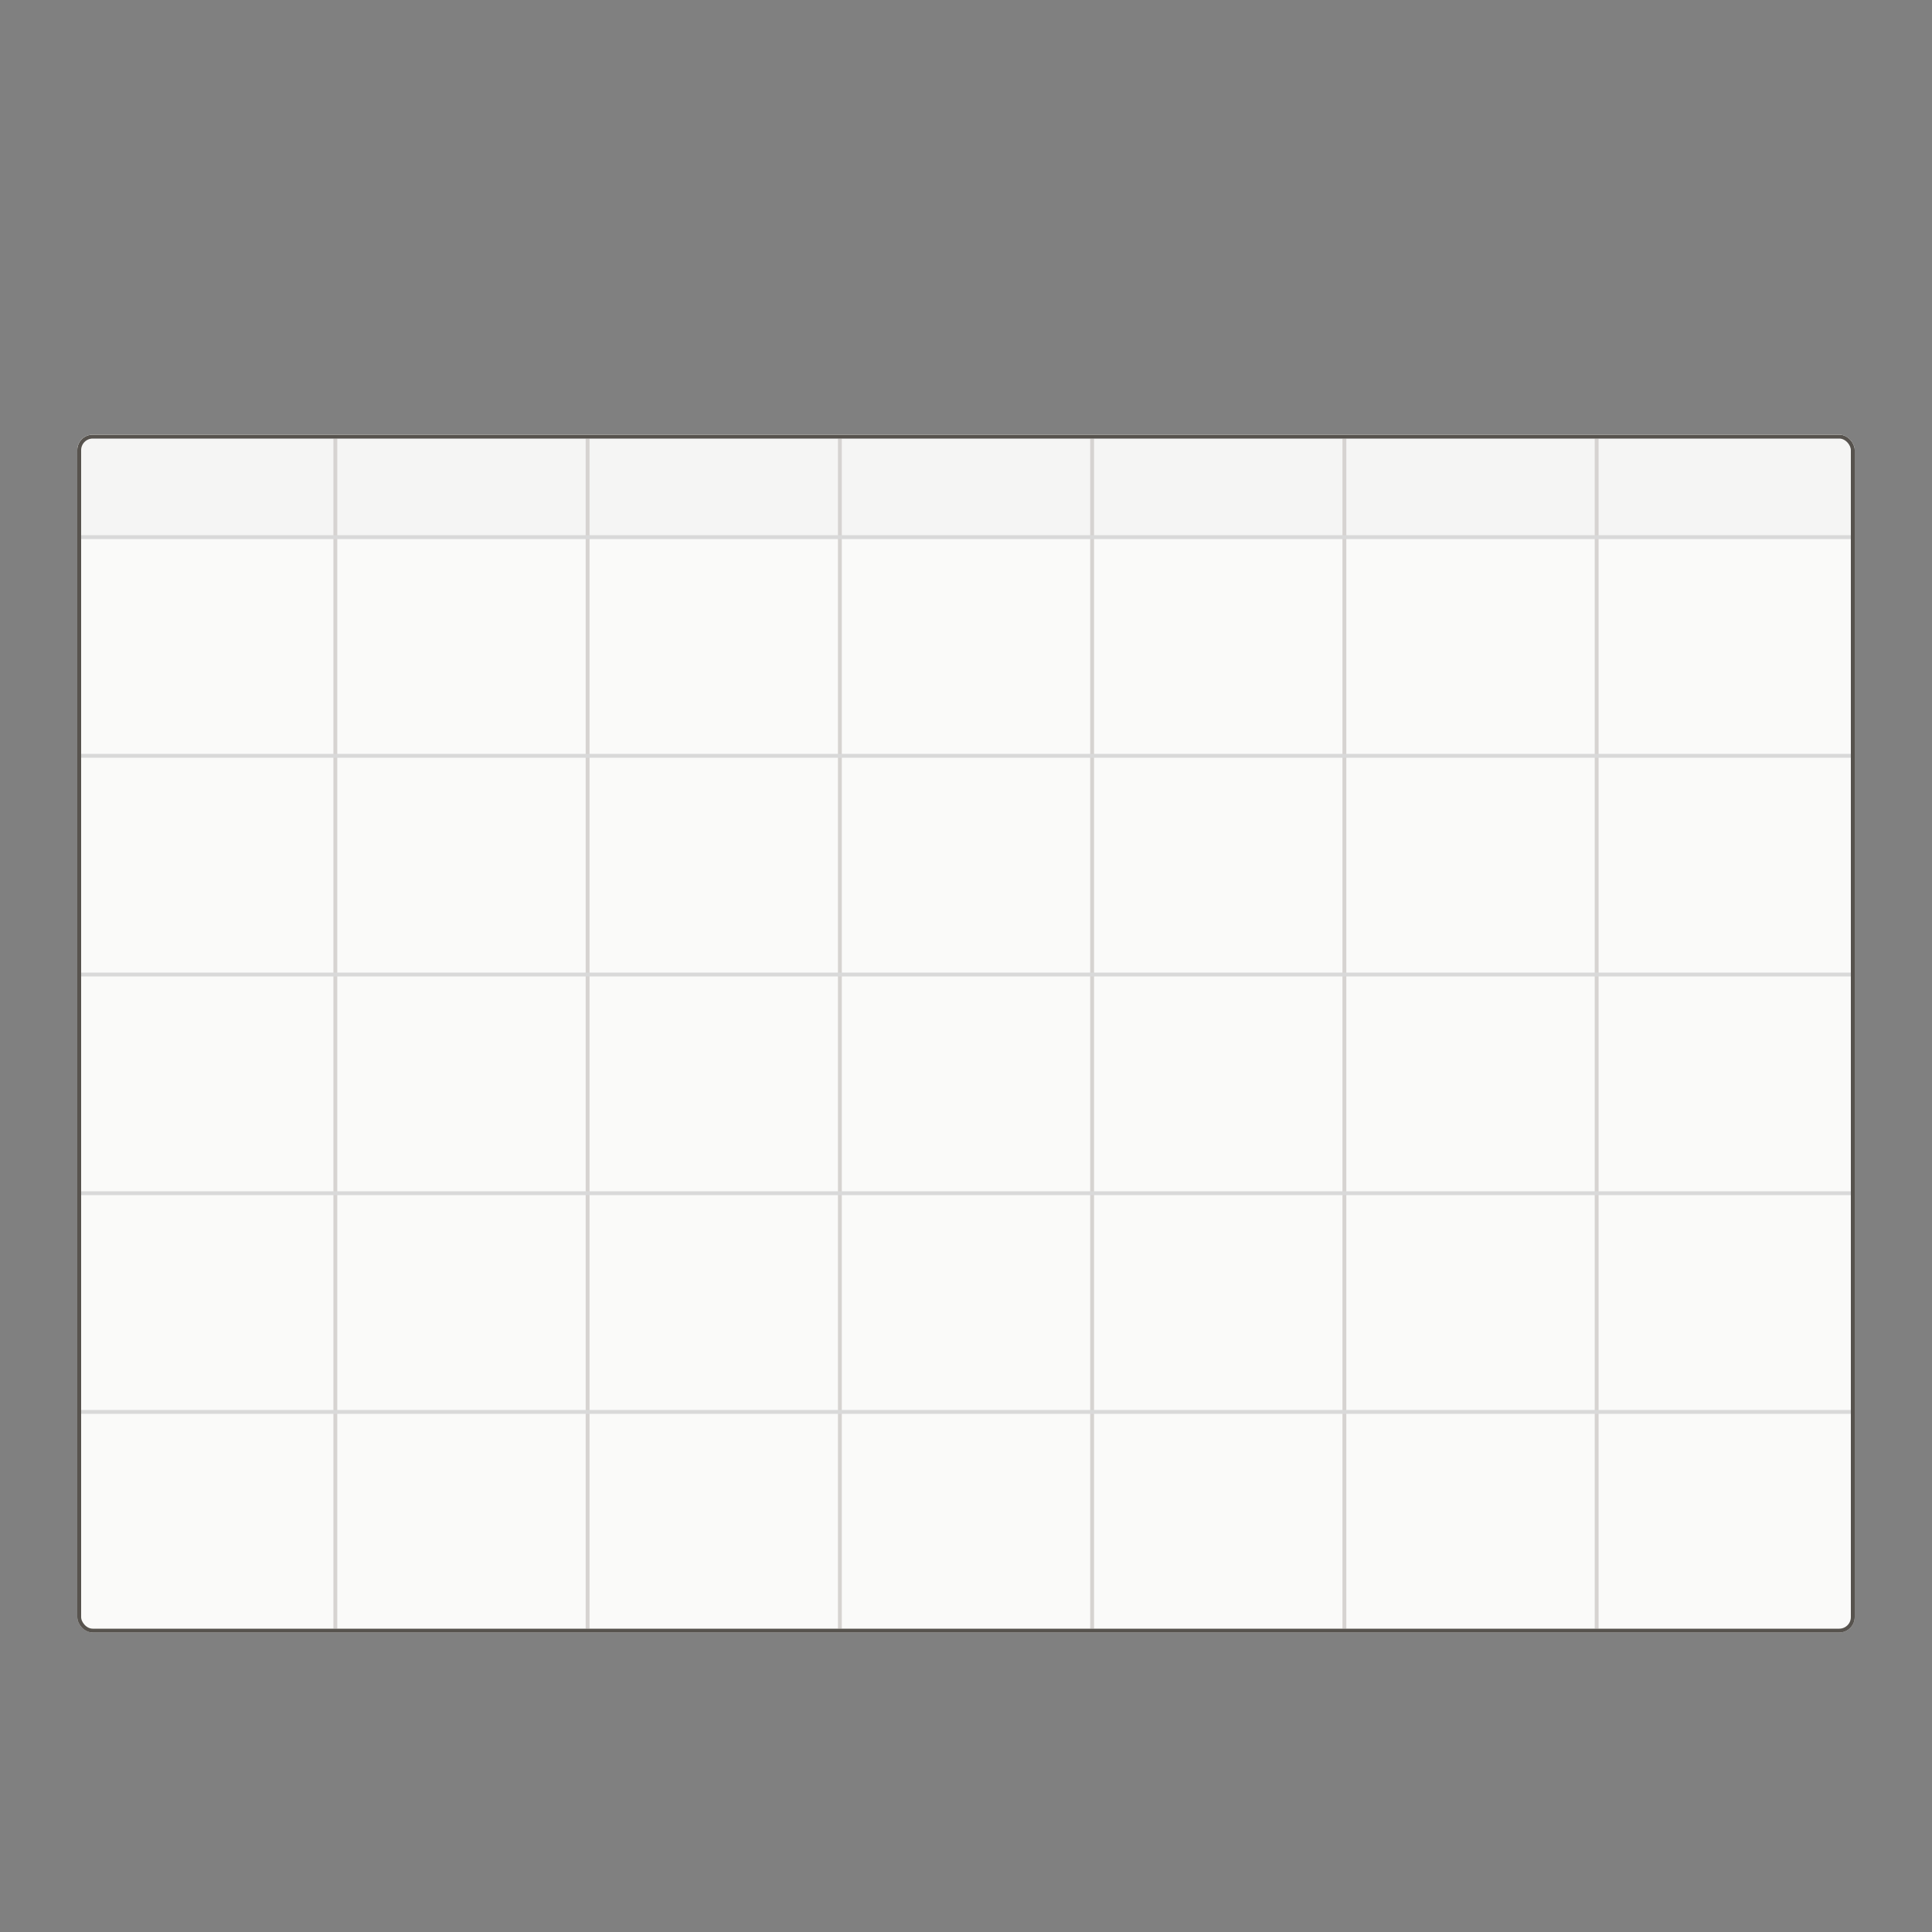 <svg width="1000" height="1000" viewBox="0 0 1000 1000" fill="none" xmlns="http://www.w3.org/2000/svg">
<rect x="0" y="0" width="1000" height="1000" fill="#808080" stroke="none"/>
<g clip-path="url(#clip0_4_44)">
<rect x="40" y="225" width="920" height="620" rx="8" fill="#FAFAF9"/>
<rect x="40" y="225" width="920" height="54" fill="#F5F5F4"/>
<rect x="172.571" y="227" width="2" height="616" fill="#D6D3D1"/>
<rect x="303.143" y="227" width="2" height="616" fill="#D6D3D1"/>
<rect x="433.714" y="227" width="2" height="616" fill="#D6D3D1"/>
<rect x="564.286" y="227" width="2" height="616" fill="#D6D3D1"/>
<rect x="694.857" y="227" width="2" height="616" fill="#D6D3D1"/>
<rect x="825.429" y="227" width="2" height="616" fill="#D6D3D1"/>
<rect x="42" y="277" width="916" height="2" fill="#D9D9D9"/>
<rect x="42" y="390.2" width="916" height="2" fill="#D9D9D9"/>
<rect x="42" y="503.4" width="916" height="2" fill="#D9D9D9"/>
<rect x="42" y="616.6" width="916" height="2" fill="#D9D9D9"/>
<rect x="42" y="729.8" width="916" height="2" fill="#D9D9D9"/>
</g>
<rect x="41" y="226" width="918" height="618" rx="7" stroke="#57534E" stroke-width="2"/>
<defs>
<clipPath id="clip0_4_44">
<rect x="40" y="225" width="920" height="620" rx="8" fill="white"/>
</clipPath>
</defs>
</svg>
